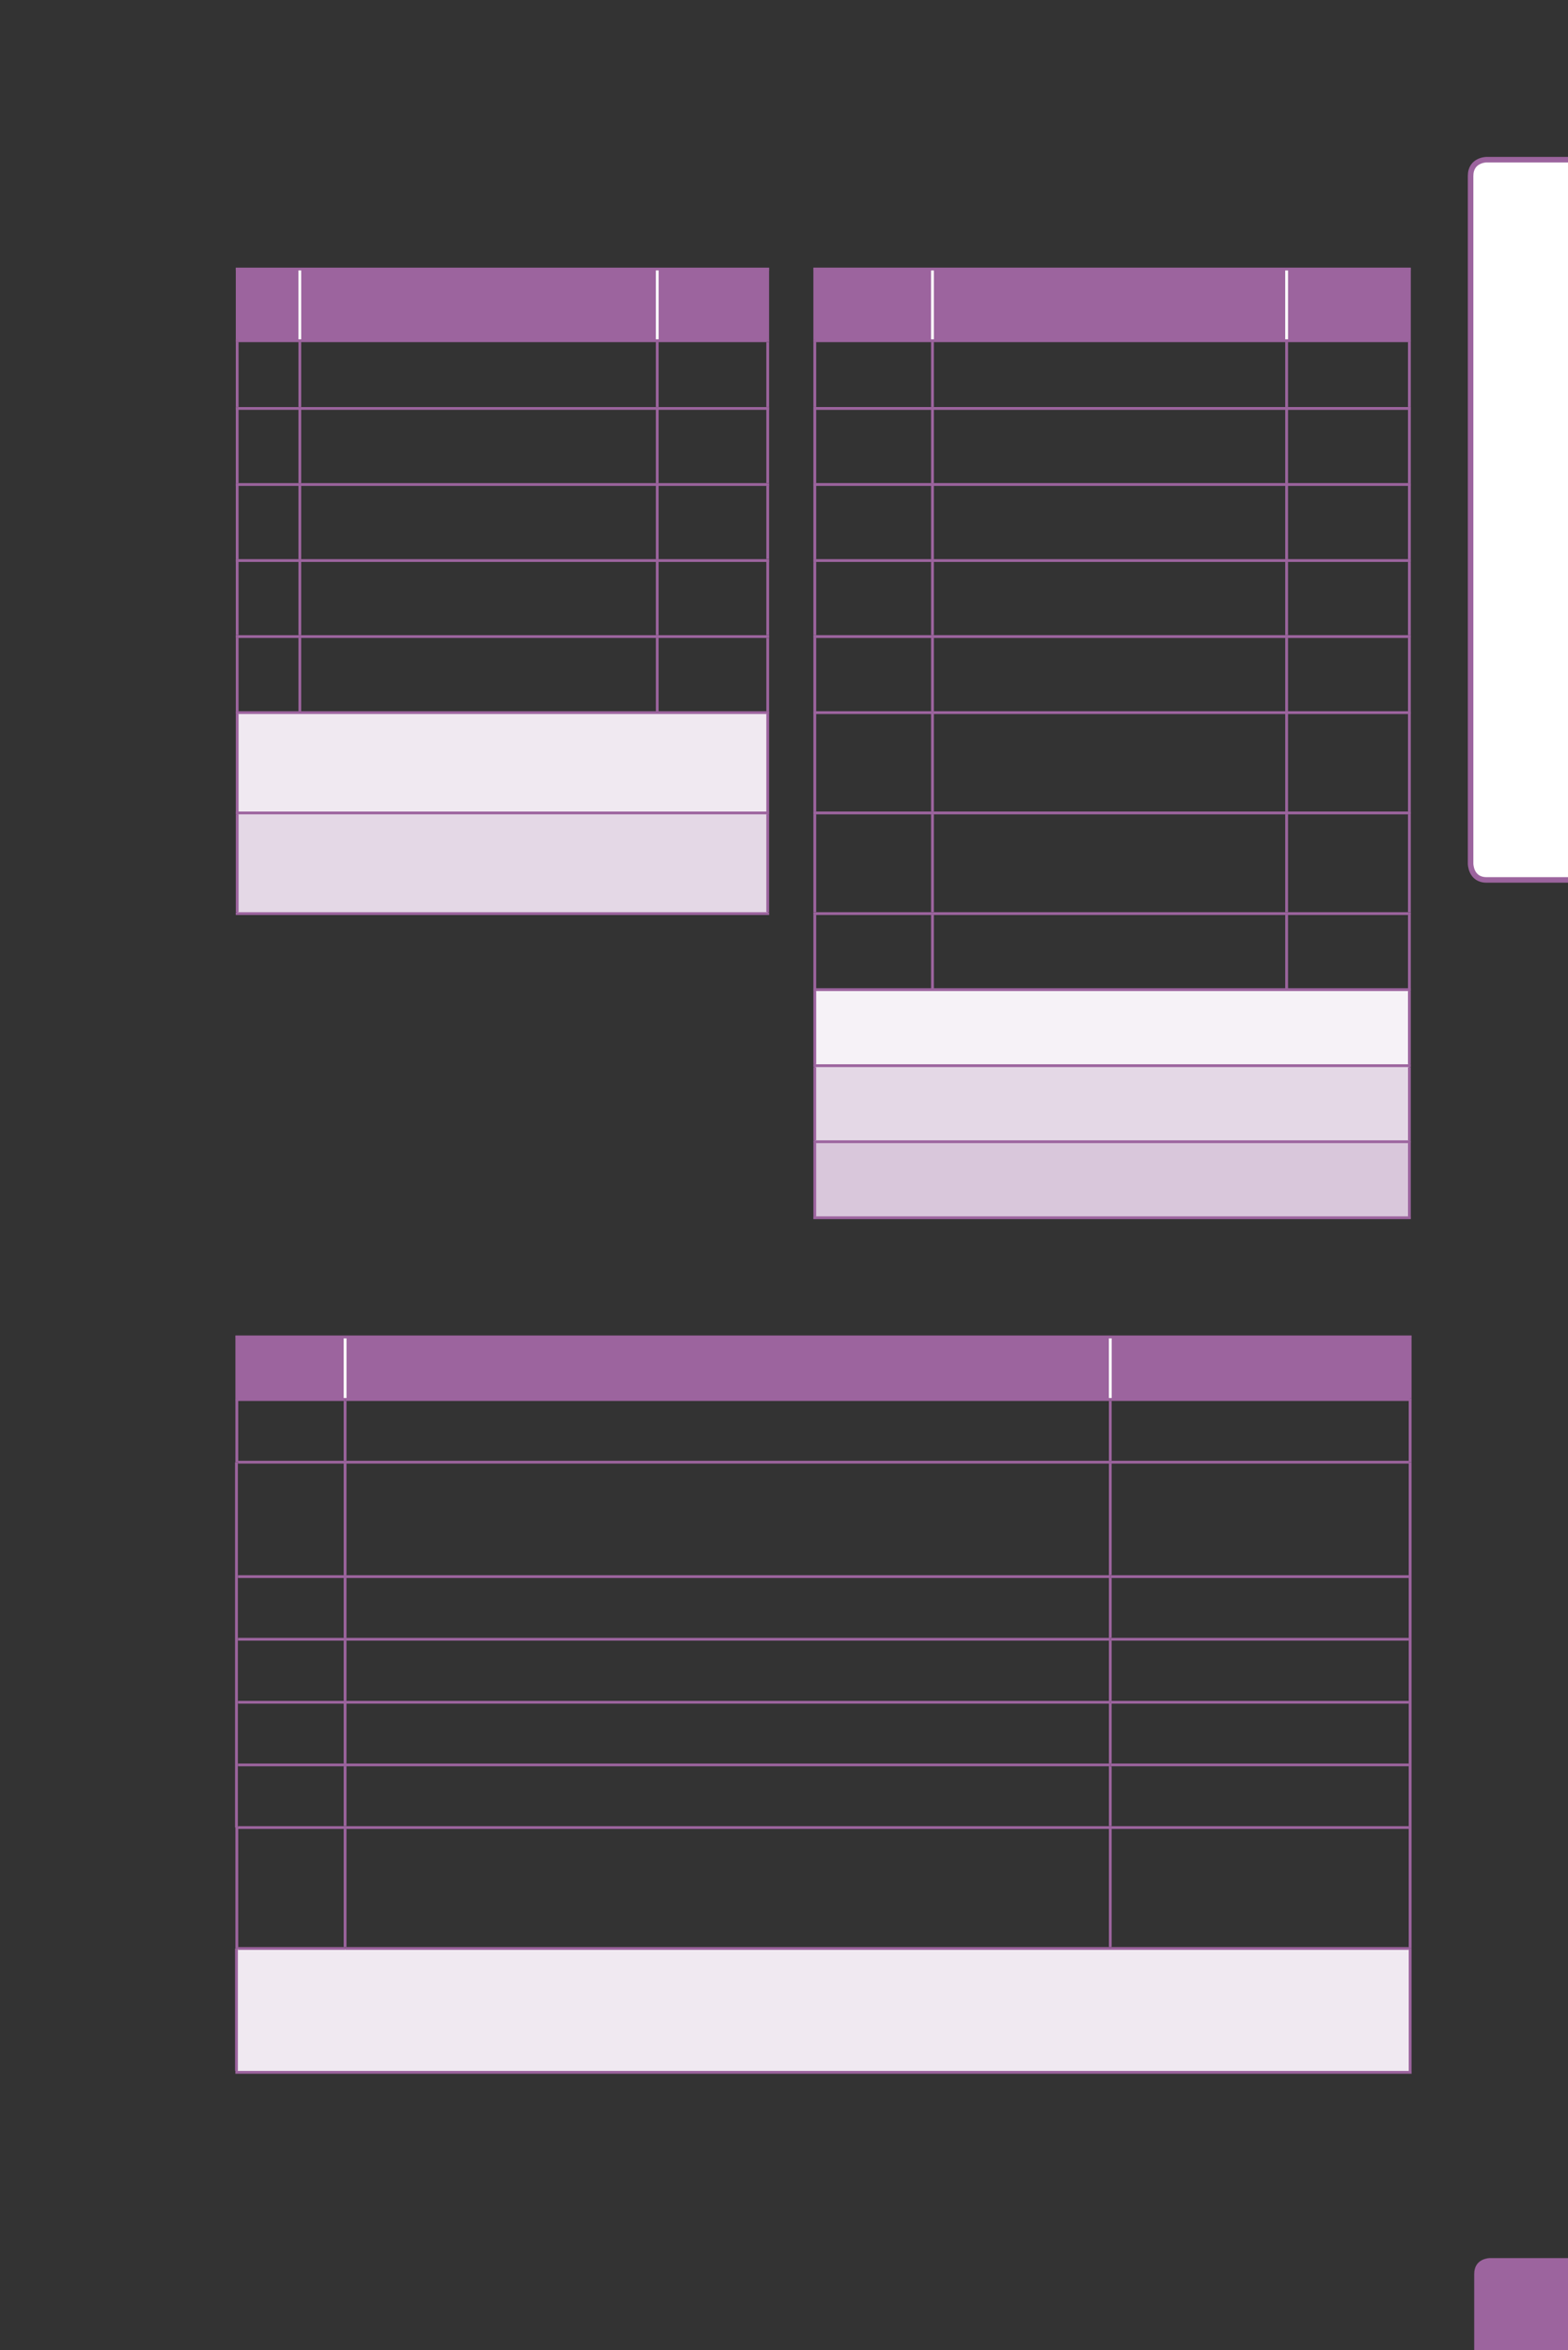 <?xml version="1.0" encoding="UTF-8" standalone="no"?>
<!DOCTYPE svg PUBLIC "-//W3C//DTD SVG 1.1//EN"
"http://www.w3.org/Graphics/SVG/1.1/DTD/svg11.dtd">
<svg viewBox="0 0 433 649" version="1.1" xmlns="http://www.w3.org/2000/svg" xmlns:xlink="http://www.w3.org/1999/xlink">
<rect x="0" y="0" width="433" height="649" fill="#333333" stroke="none"/>
<defs>
<clipPath id="c0_25"><path d="M0,649.6V0H433V649.6Z" /></clipPath>
<style type="text/css"><![CDATA[
.g0_25{
fill: #FFFFFF;
}
.g1_25{
fill: none;
stroke: #9C649E;
stroke-width: 1.528;
stroke-linecap: butt;
stroke-linejoin: miter;
stroke-miterlimit: 4;
}
.g2_25{
fill: #9C649E;
}
.g3_25{
fill: #F0E9F1;
}
.g4_25{
fill: #E4D8E6;
}
.g5_25{
fill: #F6F2F7;
}
.g6_25{
fill: #D9C7DB;
}
.g7_25{
fill: none;
stroke: #FFFFFF;
stroke-width: 0.764;
stroke-linecap: butt;
stroke-linejoin: miter;
}
.g8_25{
fill: none;
stroke: #FFFFFF;
stroke-width: 0.779;
stroke-linecap: butt;
stroke-linejoin: miter;
}
.g9_25{
fill: none;
stroke: #9C649E;
stroke-width: 0.764;
stroke-linecap: butt;
stroke-linejoin: miter;
}
.g10_25{
fill: none;
stroke: #9C649E;
stroke-width: 0.779;
stroke-linecap: butt;
stroke-linejoin: miter;
}
]]></style>
</defs>
<g clip-path="url(#c0_25)">
<path d="M410.5,44.1c0,0,-4.4,0,-4.4,4.5V238.5c0,0,0,4.5,4.4,4.5h26.1c0,0,4.4,0,4.4,-4.5V48.6c0,0,0,-4.5,-4.4,-4.5Z" class="g0_25" />
<path d="M410.5,44.1c0,0,-4.4,0,-4.4,4.5V238.5c0,0,0,4.5,4.4,4.5h26.1c0,0,4.4,0,4.4,-4.5V48.6c0,0,0,-4.5,-4.4,-4.5H410.5Z" class="g1_25" />
<path d="M411.4,623.6c0,0,-4.3,0,-4.3,4.4v25.9c0,0,0,4.4,4.3,4.4h26c0,0,4.3,0,4.3,-4.4V628c0,0,0,-4.4,-4.3,-4.4Z" class="g2_25" />
</g>
<path d="M65.5,74.3H82.8V94.1H65.5V74.3Zm17.3,0h98.7V94.1H82.8V74.3Zm98.7,0H212V94.1H181.5V74.3Zm43.5,0h32.5V94.1H225V74.3Zm32.5,0h97.8V94.1H257.5V74.3Zm97.8,0h33.9V94.1H355.3V74.3Z" class="g2_25" />
<path d="M65.5,224.5H212V196.8H65.5v27.7Z" class="g3_25" />
<path d="M65.5,224.5H212v27.8H65.5V224.5ZM225,294.3H389.2v21H225v-21Z" class="g4_25" />
<path d="M225,294.3H389.2v-21H225v21Z" class="g5_25" />
<path d="M225,336.3H389.2v-21H225v21Z" class="g6_25" />
<path d="M82.8,93.7V74.6m98.7,19.1V74.6" class="g7_25" />
<path d="M257.5,93.7V74.6m97.8,19.1V74.6" class="g8_25" />
<path d="M65.5,93.7V74.6m-.4,-.3H212.4" class="g9_25" />
<path d="M225,93.7V74.6m-.4,-.3h165m-.4,19.4V74.6" class="g10_25" />
<path d="M65.5,112.4V94.5m-.4,-.4H181.5M82.8,112.4V94.5m98.7,17.9V94.5m0,-.4h30.9" class="g9_25" />
<path d="M225,112.4V94.5m-.4,-.4h165M257.5,112.4V94.5m97.8,17.9V94.5m33.9,17.9V94.5" class="g10_25" />
<path d="M65.5,133.4V113.1m0,41.3V134.1m0,41.3V155.1m-.4,-42.3H181.5M82.8,133.4V113.1m0,41.3V134.1m0,41.3V155.1M65.1,133.8H181.5m-116.4,21H181.5m0,-21.4V113.1m0,41.3V134.1m0,41.3V155.1m0,-42.3h30.9m-30.9,21h30.9m-30.9,21h30.9" class="g9_25" />
<path d="M225,133.4V113.1m0,41.3V134.1m0,41.3V155.2m-.4,-42.4h165M257.5,133.4V113.1m97.8,20.3V113.1m33.9,20.3V113.1M257.5,154.4V134.1m97.8,20.3V134.1m33.9,20.3V134.1M257.5,175.4V155.2m97.8,20.2V155.2m33.9,20.2V155.2M224.6,133.8h165m-165,21h165" class="g10_25" />
<path d="M65.5,196.4V176.2m-.4,-.4H181.5M82.8,196.4V176.2m98.7,20.2V176.2m0,-.4h30.9" class="g9_25" />
<path d="M225,196.4V176.2m-.4,-.4h165M257.5,196.4V176.2m97.8,20.2V176.2m33.9,20.2V176.2" class="g10_25" />
<path d="M65.5,224.2v-27m-.4,-.4H212.4m-.4,27.4v-27" class="g9_25" />
<path d="M225,224.1V197.2m-.4,-.4h165M257.5,224.1V197.2m97.8,26.9V197.2m33.9,26.9V197.2" class="g10_25" />
<path d="M65.5,251.9v-27m-.4,-.4H212.4m-.4,27.4v-27" class="g9_25" />
<path d="M225,251.9v-27m-.4,-.4h165M257.5,251.9v-27m97.8,27v-27m33.9,27v-27" class="g10_25" />
<path d="M65.1,252.3H212.4" class="g9_25" />
<path d="M225,272.9V252.7m-.4,-.4h165M257.5,272.9V252.7m97.8,20.2V252.7m33.9,20.2V252.7M225,293.9V273.7m-.4,-.4h165m-.4,20.6V273.7" class="g10_25" />
<path d="M225,314.9V294.7" class="g9_25" />
<path d="M224.6,294.3h165" class="g10_25" />
<path d="M389.2,314.9V294.7M225,335.9V315.7m-.4,-.4h165m-165,21h165m-.4,-.4V315.7M212,93.7V74.6m0,37.8V94.5m0,38.9V113.1m0,41.3V134.1m0,41.3V155.1m0,41.3V176.2" class="g9_25" />
<path d="M65.3,369.2h30v17.3h-30V369.2Zm30,0H306.6v17.3H95.3V369.2Zm211.3,0h82.8v17.3H306.6V369.2Z" class="g2_25" />
<path d="M65.3,572.3H389.4V538.1H65.3v34.2Z" class="g3_25" />
<path d="M95.3,386.1V369.6m211.3,16.5V369.6" class="g8_25" />
<path d="M65.4,386.1V369.6m-.4,-.4H95.3m0,0H389.8m-.4,16.9V369.6m-324,34.2V386.9m-.4,-.4H95.3" class="g10_25" />
<path d="M95.3,403.4V386.9" class="g9_25" />
<path d="M95.3,386.5H306.6" class="g10_25" />
<path d="M306.6,403.4V386.9" class="g9_25" />
<path d="M306.6,386.5h83.2m-.4,17.3V386.9M65.3,435.4V403.8m0,48.9V435.4m0,34.7V452.7m0,34.7V470.1m0,34.6V487.4" class="g10_25" />
<path d="M65.7,403.8H95.3M65.7,435.4H95.3M65.7,452.7H95.3M65.7,470.1H95.3M65.7,487.4H95.3m0,-52.4V404.2m0,48.1V435.8m0,33.9V453.1m0,33.9V470.4m0,33.9V487.8m0,-84H306.6M95.3,435.4H306.6M95.3,452.7H306.6M95.3,470.1H306.6M95.3,487.4H306.6m0,-52.4V404.2m0,48.1V435.8m0,33.9V453.1m0,33.9V470.4m0,33.9V487.8m0,-84H389" class="g9_25" />
<path d="M389.4,435.4V403.8m0,48.9V435.4m0,34.7V452.7m0,34.7V470.1m0,34.6V487.4" class="g10_25" />
<path d="M306.6,435.4H389m-82.4,17.3H389m-82.4,17.4H389m-82.4,17.3H389" class="g9_25" />
<path d="M65.4,538.1V504.7" class="g10_25" />
<path d="M65.7,504.7H95.3m0,33V505.1m0,-.4H306.6m0,33V505.1m0,-.4H389" class="g9_25" />
<path d="M389.4,538.1V504.7M65.3,571.9V538.1" class="g10_25" />
<path d="M65.7,538.1H95.3" class="g9_25" />
<path d="M65,572.3H95.3m0,0H389.8" class="g10_25" />
<path d="M95.3,538.1H389" class="g9_25" />
<path d="M389.4,571.9V538.1" class="g10_25" />
</svg>